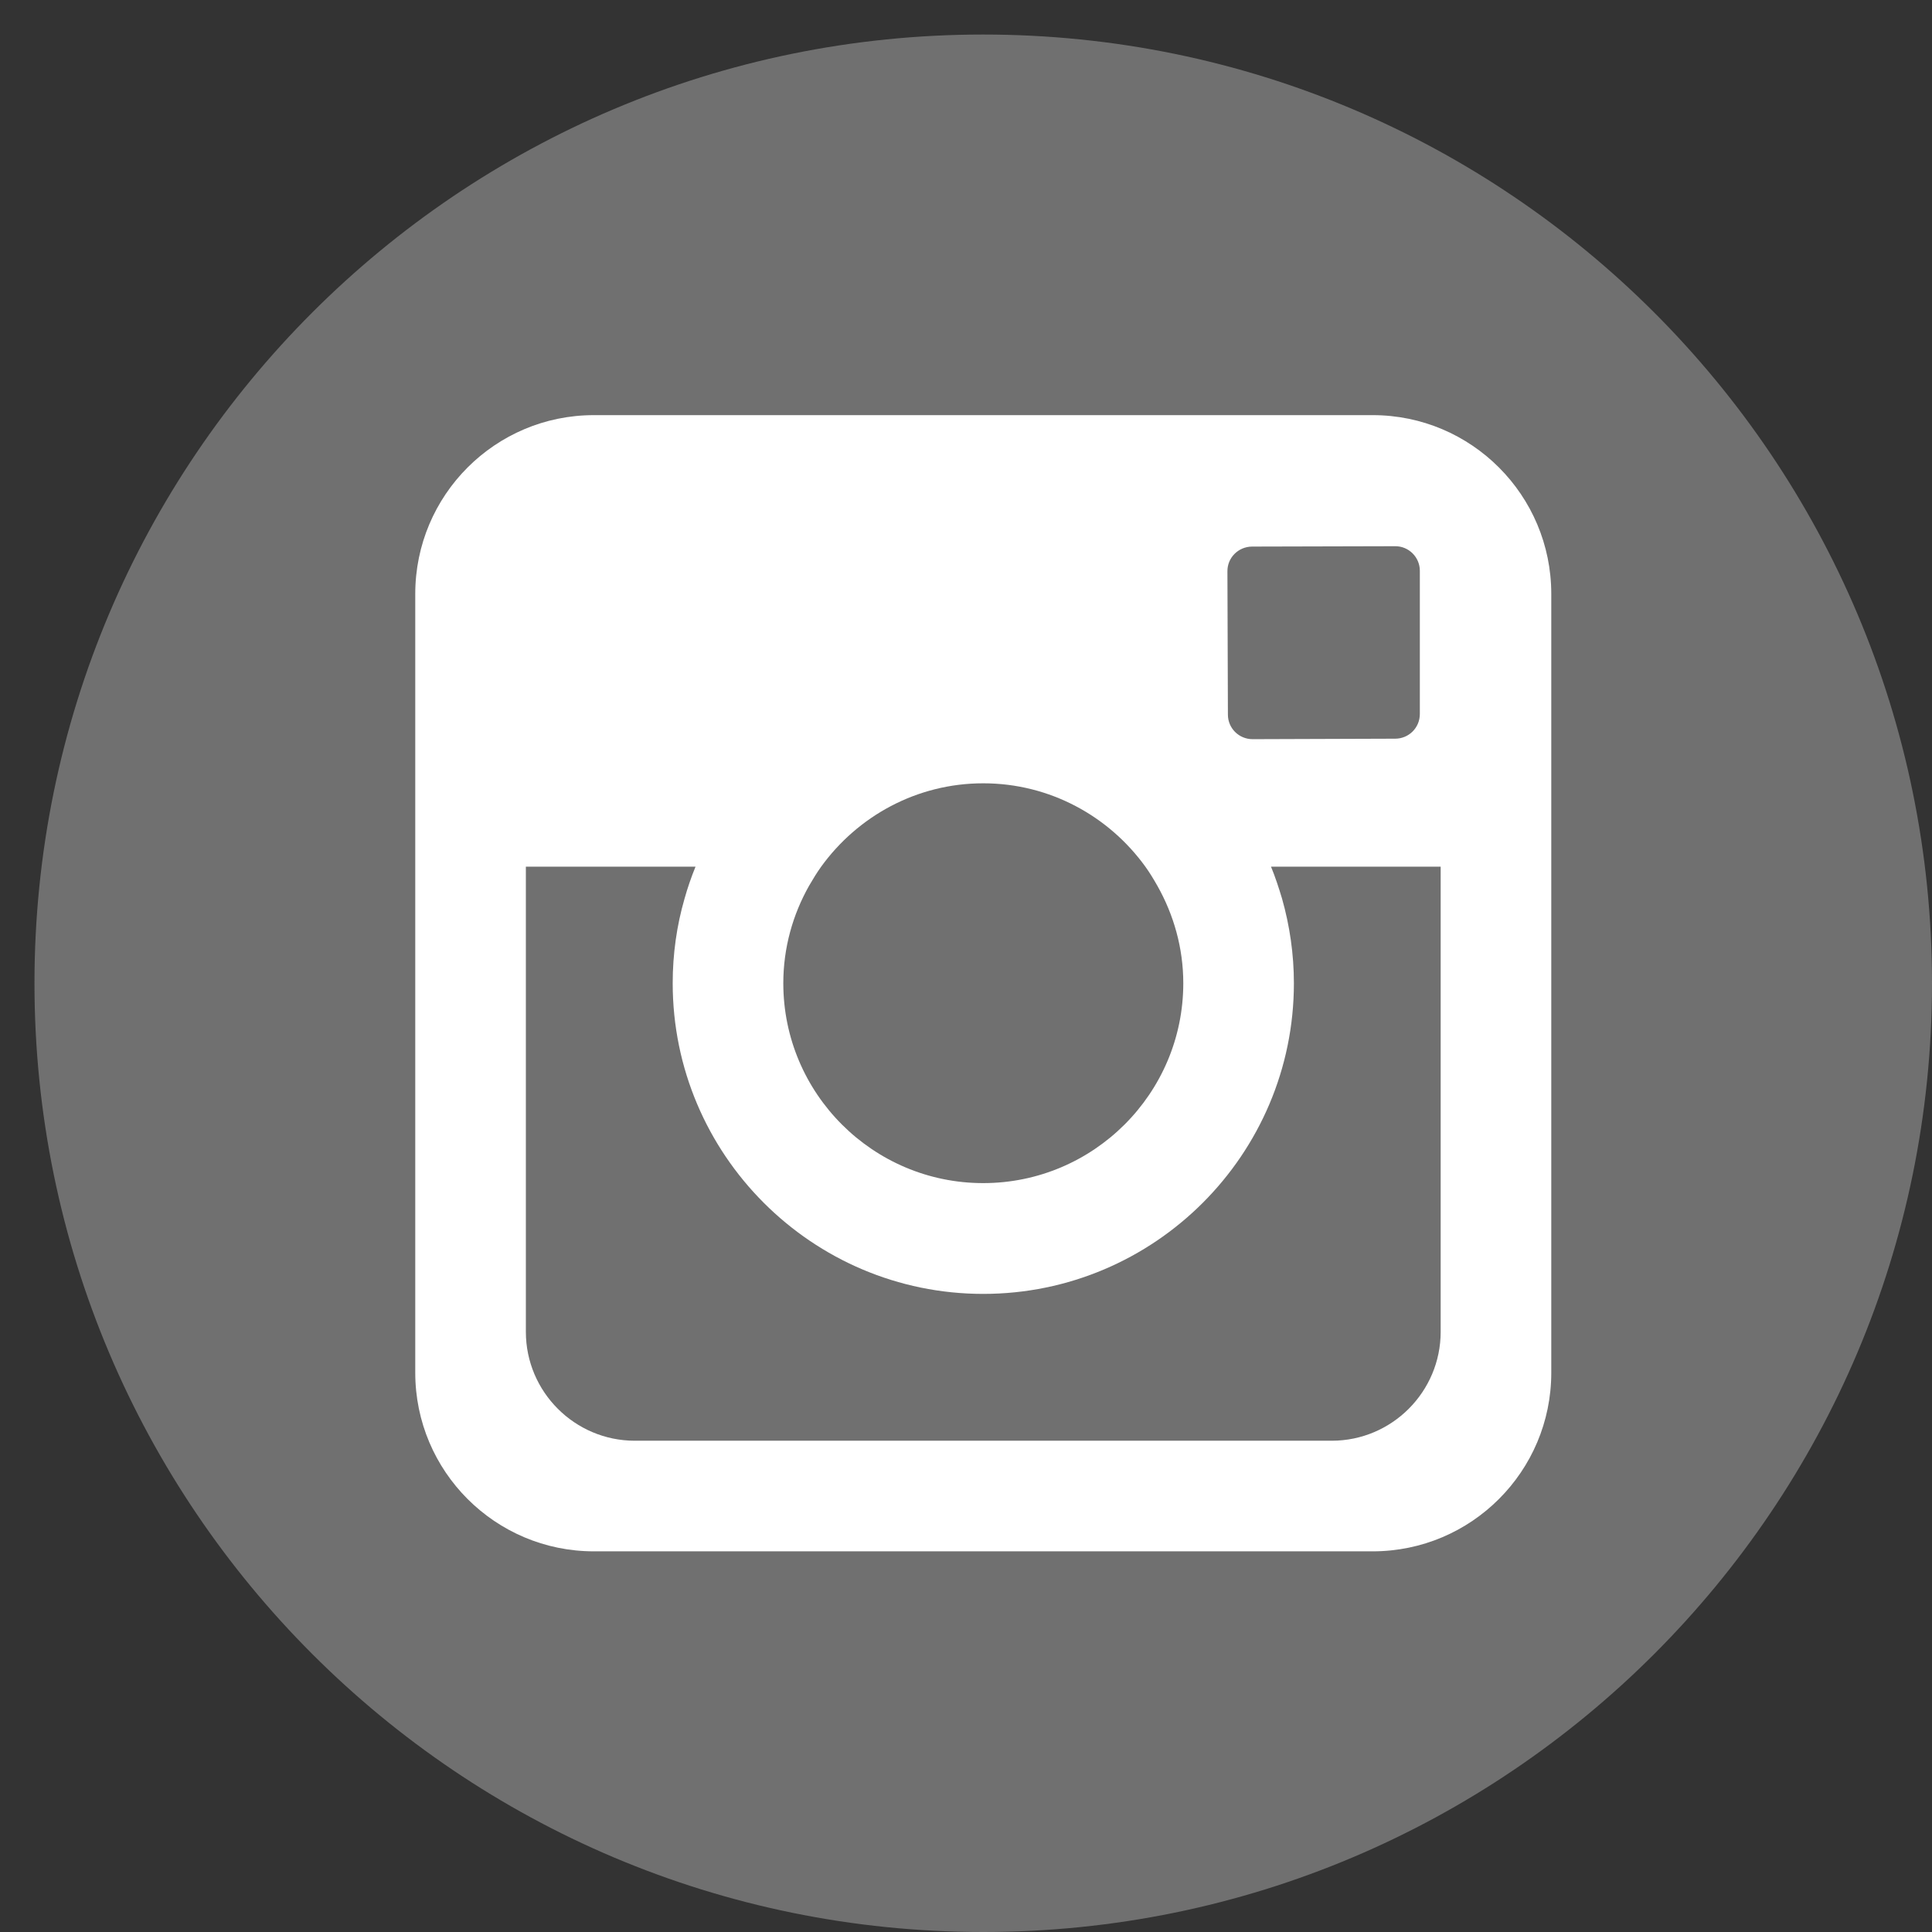 <svg width="32" height="32" viewBox="0 0 32 32" fill="none" xmlns="http://www.w3.org/2000/svg">
<rect x="0" y="0" width="32" height="32" fill="#333333" stroke="none"/>
<path d="M16.285 32C24.964 32 32 24.965 32 16.286C32 7.607 24.964 0.572 16.285 0.572C7.607 0.572 0.571 7.607 0.571 16.286C0.571 24.965 7.607 32 16.285 32Z" fill="#707070"/>
<path d="M22.736 6.876H9.836C8.203 6.876 6.878 8.201 6.878 9.837V22.737C6.878 24.37 8.203 25.695 9.836 25.695H22.736C24.369 25.695 25.694 24.37 25.694 22.737V9.837C25.694 8.201 24.369 6.876 22.736 6.876ZM20.736 9.053L23.1 9.047H23.106C23.332 9.044 23.517 9.229 23.517 9.453V11.826C23.517 12.053 23.335 12.235 23.108 12.235L20.747 12.243C20.52 12.243 20.338 12.061 20.338 11.837L20.33 9.465C20.327 9.238 20.509 9.056 20.736 9.053ZM13.402 14.669C13.464 14.563 13.528 14.456 13.601 14.355C14.204 13.521 15.181 12.974 16.285 12.974C17.391 12.974 18.369 13.521 18.971 14.355C19.044 14.456 19.108 14.563 19.17 14.672C19.439 15.148 19.599 15.7 19.599 16.285C19.599 18.112 18.111 19.596 16.285 19.596C14.459 19.596 12.974 18.112 12.974 16.285C12.974 15.7 13.131 15.148 13.402 14.669ZM23.862 22.059C23.862 23.053 23.053 23.863 22.058 23.863H10.514C9.52 23.863 8.71 23.053 8.71 22.059V14.355H11.52C11.45 14.526 11.388 14.706 11.338 14.885C11.209 15.33 11.142 15.801 11.142 16.285C11.142 19.123 13.45 21.431 16.285 21.431C19.122 21.431 21.431 19.123 21.431 16.285C21.431 15.801 21.361 15.33 21.235 14.885C21.181 14.706 21.123 14.526 21.052 14.355H23.862V22.059Z" fill="white"/>
</svg>

